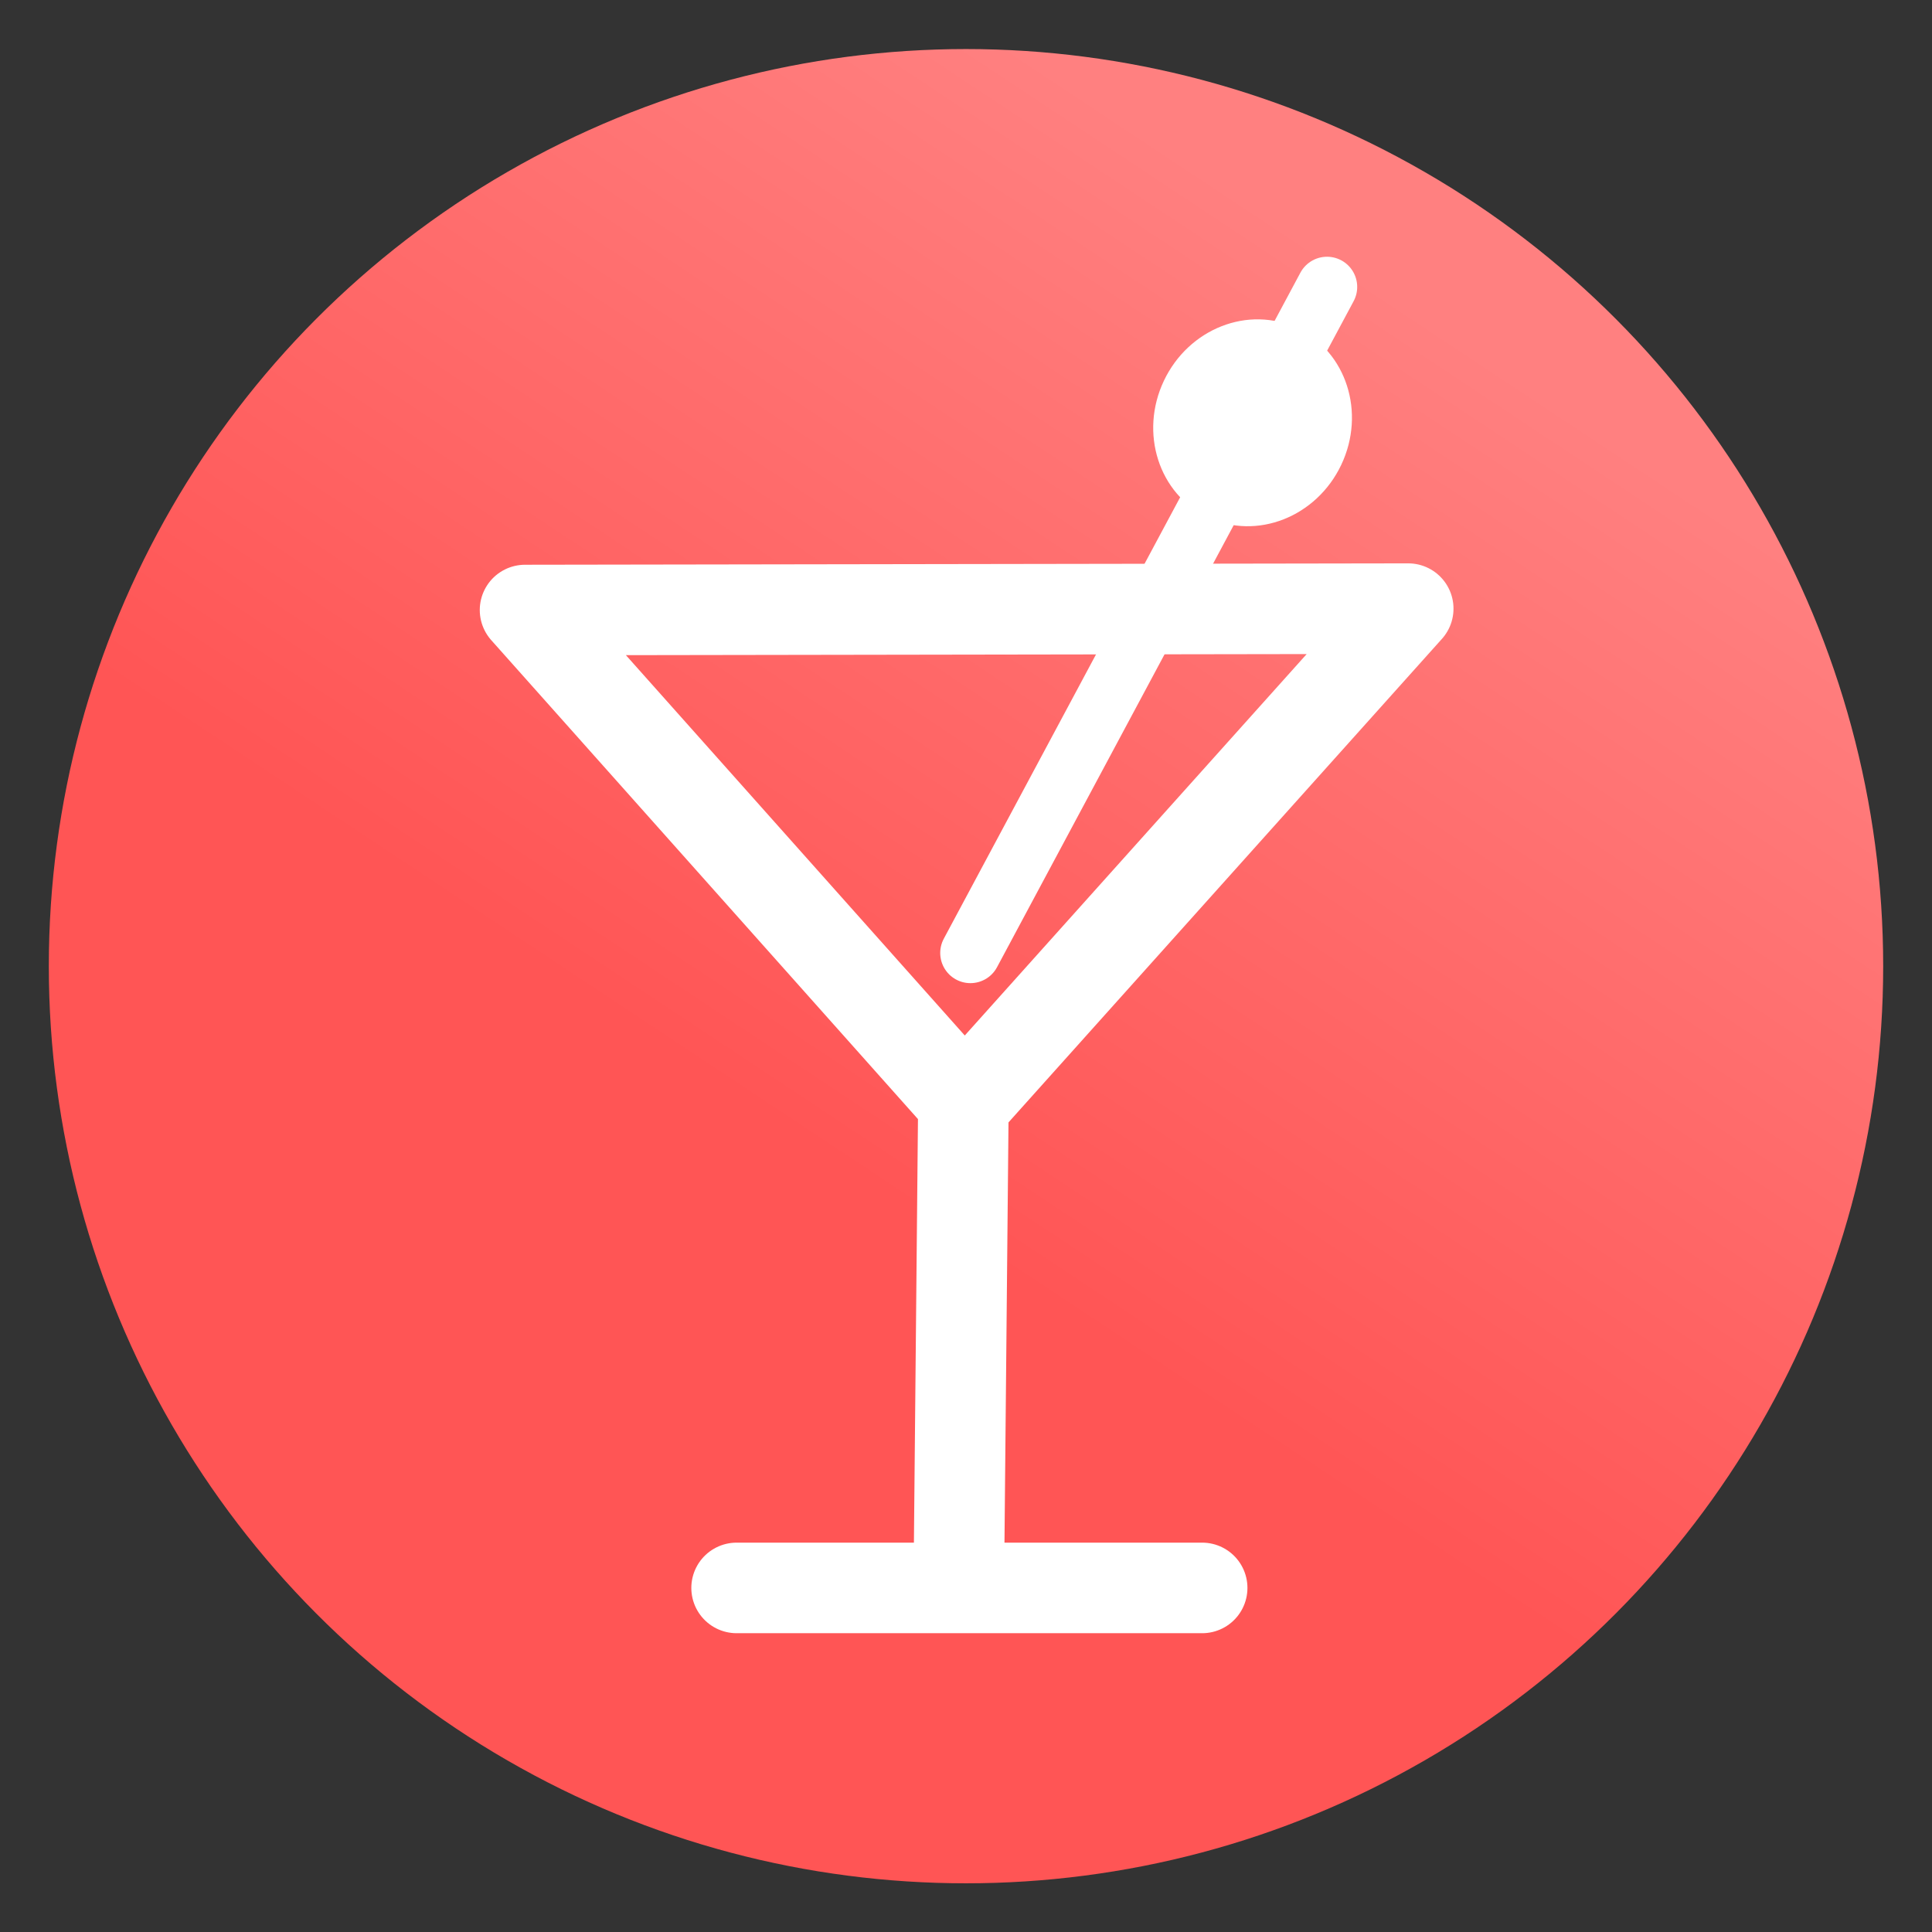 <svg xmlns="http://www.w3.org/2000/svg" xmlns:xlink="http://www.w3.org/1999/xlink" viewBox="0 0 64 64">
    <rect x="0" y="0" width="64" height="64" fill="#333333" stroke="none"/>
    <defs>
        <linearGradient id="barGradient">
            <stop offset="0" stop-color="#f55"/>
            <stop offset="1" stop-color="#ff8080"/>
        </linearGradient>
        <linearGradient id="linearGradient15" x1="29.5" x2="44.125" y1="1025.487" y2="1003.362" gradientTransform="matrix(1.288 0 0 1.291 -9.225 -296.313)" gradientUnits="userSpaceOnUse" xlink:href="#barGradient"/>
    </defs>
    <g transform="translate(0 -988.362)">
        <ellipse cx="32" cy="1020.368" fill="url(#linearGradient15)" fill-rule="evenodd" rx="30.383" ry="30.381"/>
        <path fill="none" stroke="#fff" stroke-linejoin="round" stroke-width="3" d="M31.77 1039.95l.144-15.082-14.521-16.298 29.256-.046-14.683 16.38"/>
        <path fill="none" stroke="#fff" stroke-linecap="round" stroke-linejoin="round" stroke-width="3" d="M24.401 1040.964h15.422"/>
        <path fill="none" stroke="#fff" stroke-linecap="round" stroke-width="2" d="M32.146 1019.93l11.813-22.063"/>
        <ellipse cx="467.216" cy="887.79" fill="#fff" paint-order="stroke fill markers" rx="3.251" ry="3.464" transform="rotate(25.386)"/>
    </g>
</svg>
